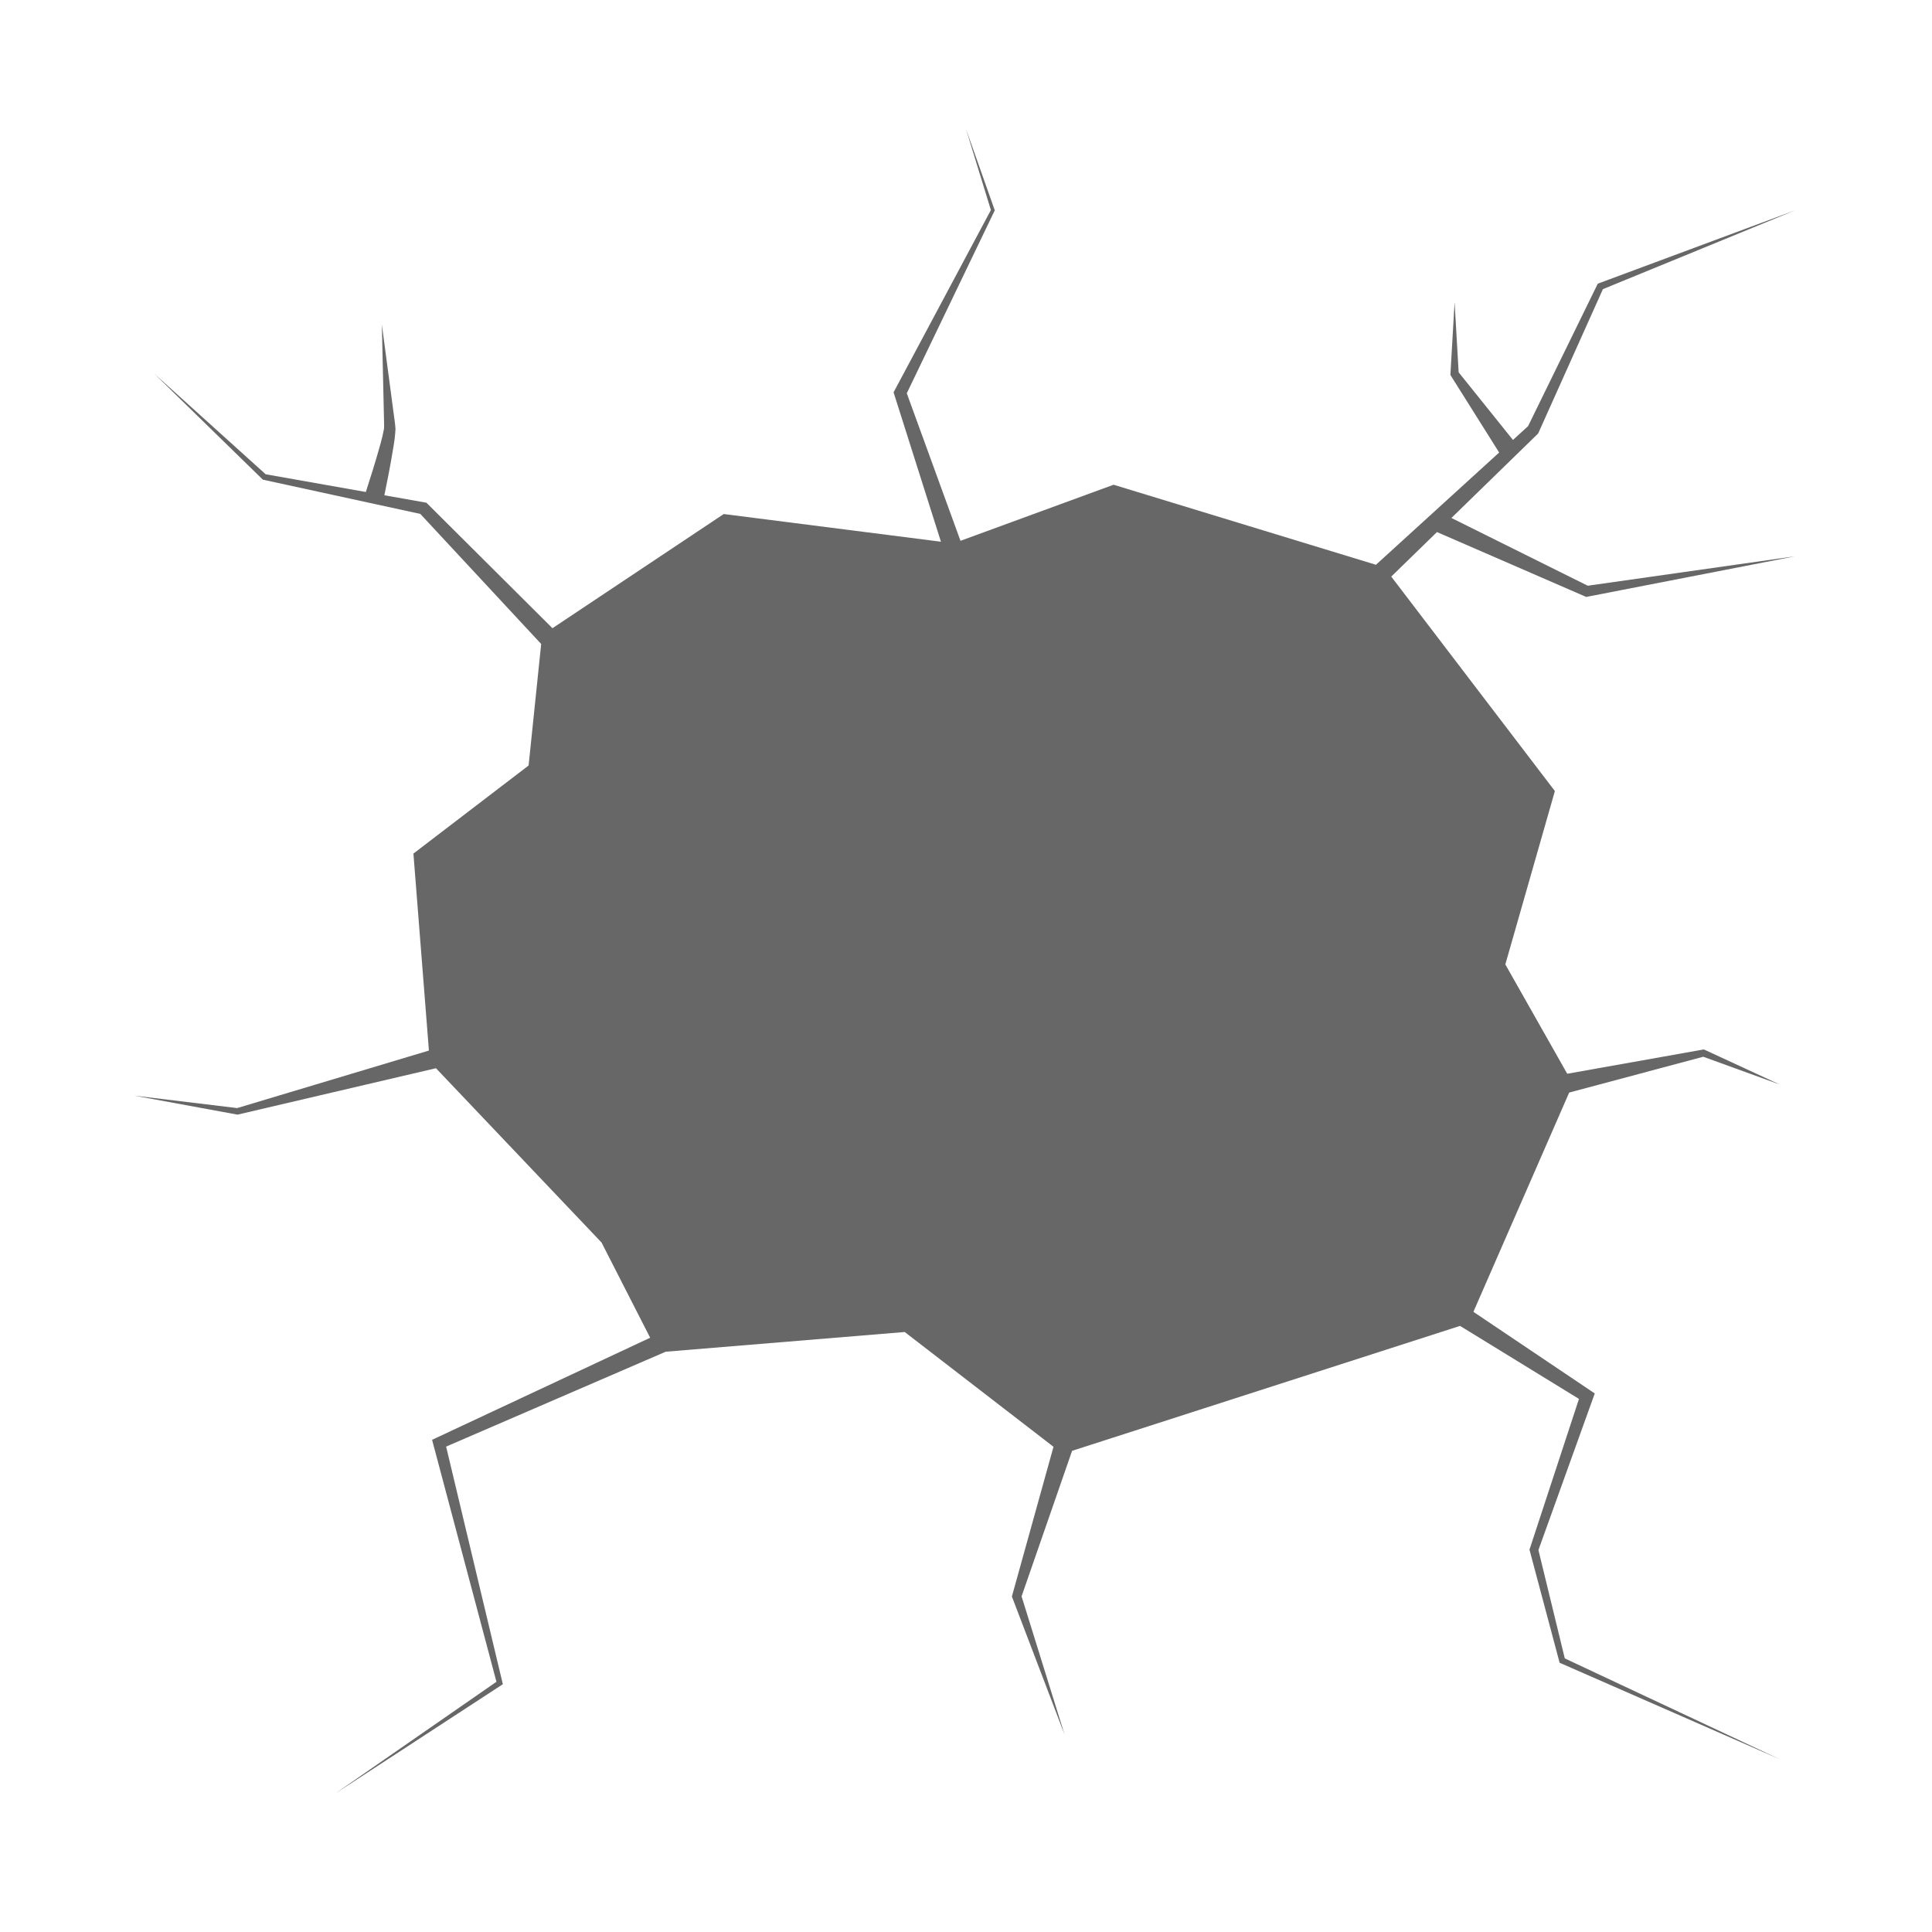 <?xml version="1.0" encoding="UTF-8"?>
<svg width="1200pt" height="1200pt" version="1.1" viewBox="0 0 1200 1200" xmlns="http://www.w3.org/2000/svg">
 <path d="m984.19 370.32 1.035 0.449 0.941-0.184 128.93-25.09-128.92 18.309-84.676-42.086 53.309-51.918 0.566-0.551 0.273-0.605 39.945-89.043 119.51-49.012-121.92 45.32-0.777 0.289-0.395 0.809-42.906 87.703-9.383 8.551-33.73-42-2.519-43.586-2.574 44.551-0.039 0.672 0.516 0.82 29.77 47.355-76.527 69.723-162.95-49.715-95.098 34.828-33.352-91.645 54.438-113.17 0.211-0.441-0.148-0.418-17.77-50.234 15.5 50.469-59.723 111.87-0.715 1.34 0.508 1.598 28.914 91.191-134.92-17.195-106.38 70.918-77.395-77.055-0.895-0.891-1.098-0.195-25.016-4.43c0.59-2.949 1.488-7.449 2.652-13.277 0.965-5.078 2.07-11 3.086-17.438 0.59-3.449 0.98-6.93 1.176-10.422-0.246-3.984-0.84-6.926-1.246-10.469-3.613-27.211-7.223-54.422-7.223-54.422l1.227 54.68c0.031 3.277 0.254 7.152 0.129 9.883-0.543 3.051-1.242 6.074-2.09 9.059-1.664 6.102-3.391 11.812-4.887 16.691-1.988 6.281-3.473 10.969-4.332 13.68l-62.227-11.02-69.051-62.344 66.977 65.371 0.348 0.34 0.547 0.117 97.242 21.148 75.074 80.793-7.809 75.473-71.543 54.707 9.625 122.34-119.12 35.734-63.871-7.715 63.742 11.723 0.352 0.07 0.469-0.109 122.8-28.723 102.85 108.26 30.195 59.137-132.59 62.066-2.863 1.34 0.785 2.957 39.199 147.33-100.11 69.418 103.07-67.246 1.008-0.652-0.289-1.211-34.938-146.38 136.39-58.938 148.44-12.242 92.422 71.293-25.57 92-0.277 0.996 0.305 0.797 32.402 84.918-26.691-85.809 31.371-90.387 240.97-77.605 73.867 45.355-30.48 92.84-0.258 0.789 0.195 0.738 18.277 68.598 0.238 0.902 0.812 0.355 135.84 59.539-133.43-62.59-16.379-67.312 33.934-94.316 1.059-2.941-2.711-1.824-72.668-48.867 59.484-136.18 83.273-22.258 47.438 17.211-46.508-21.504-0.539-0.25-0.766 0.137-84.102 14.969-38.449-67.91 30.773-107.68-101.63-133.21 28.395-27.652z" fill="#676767"/>
</svg>
